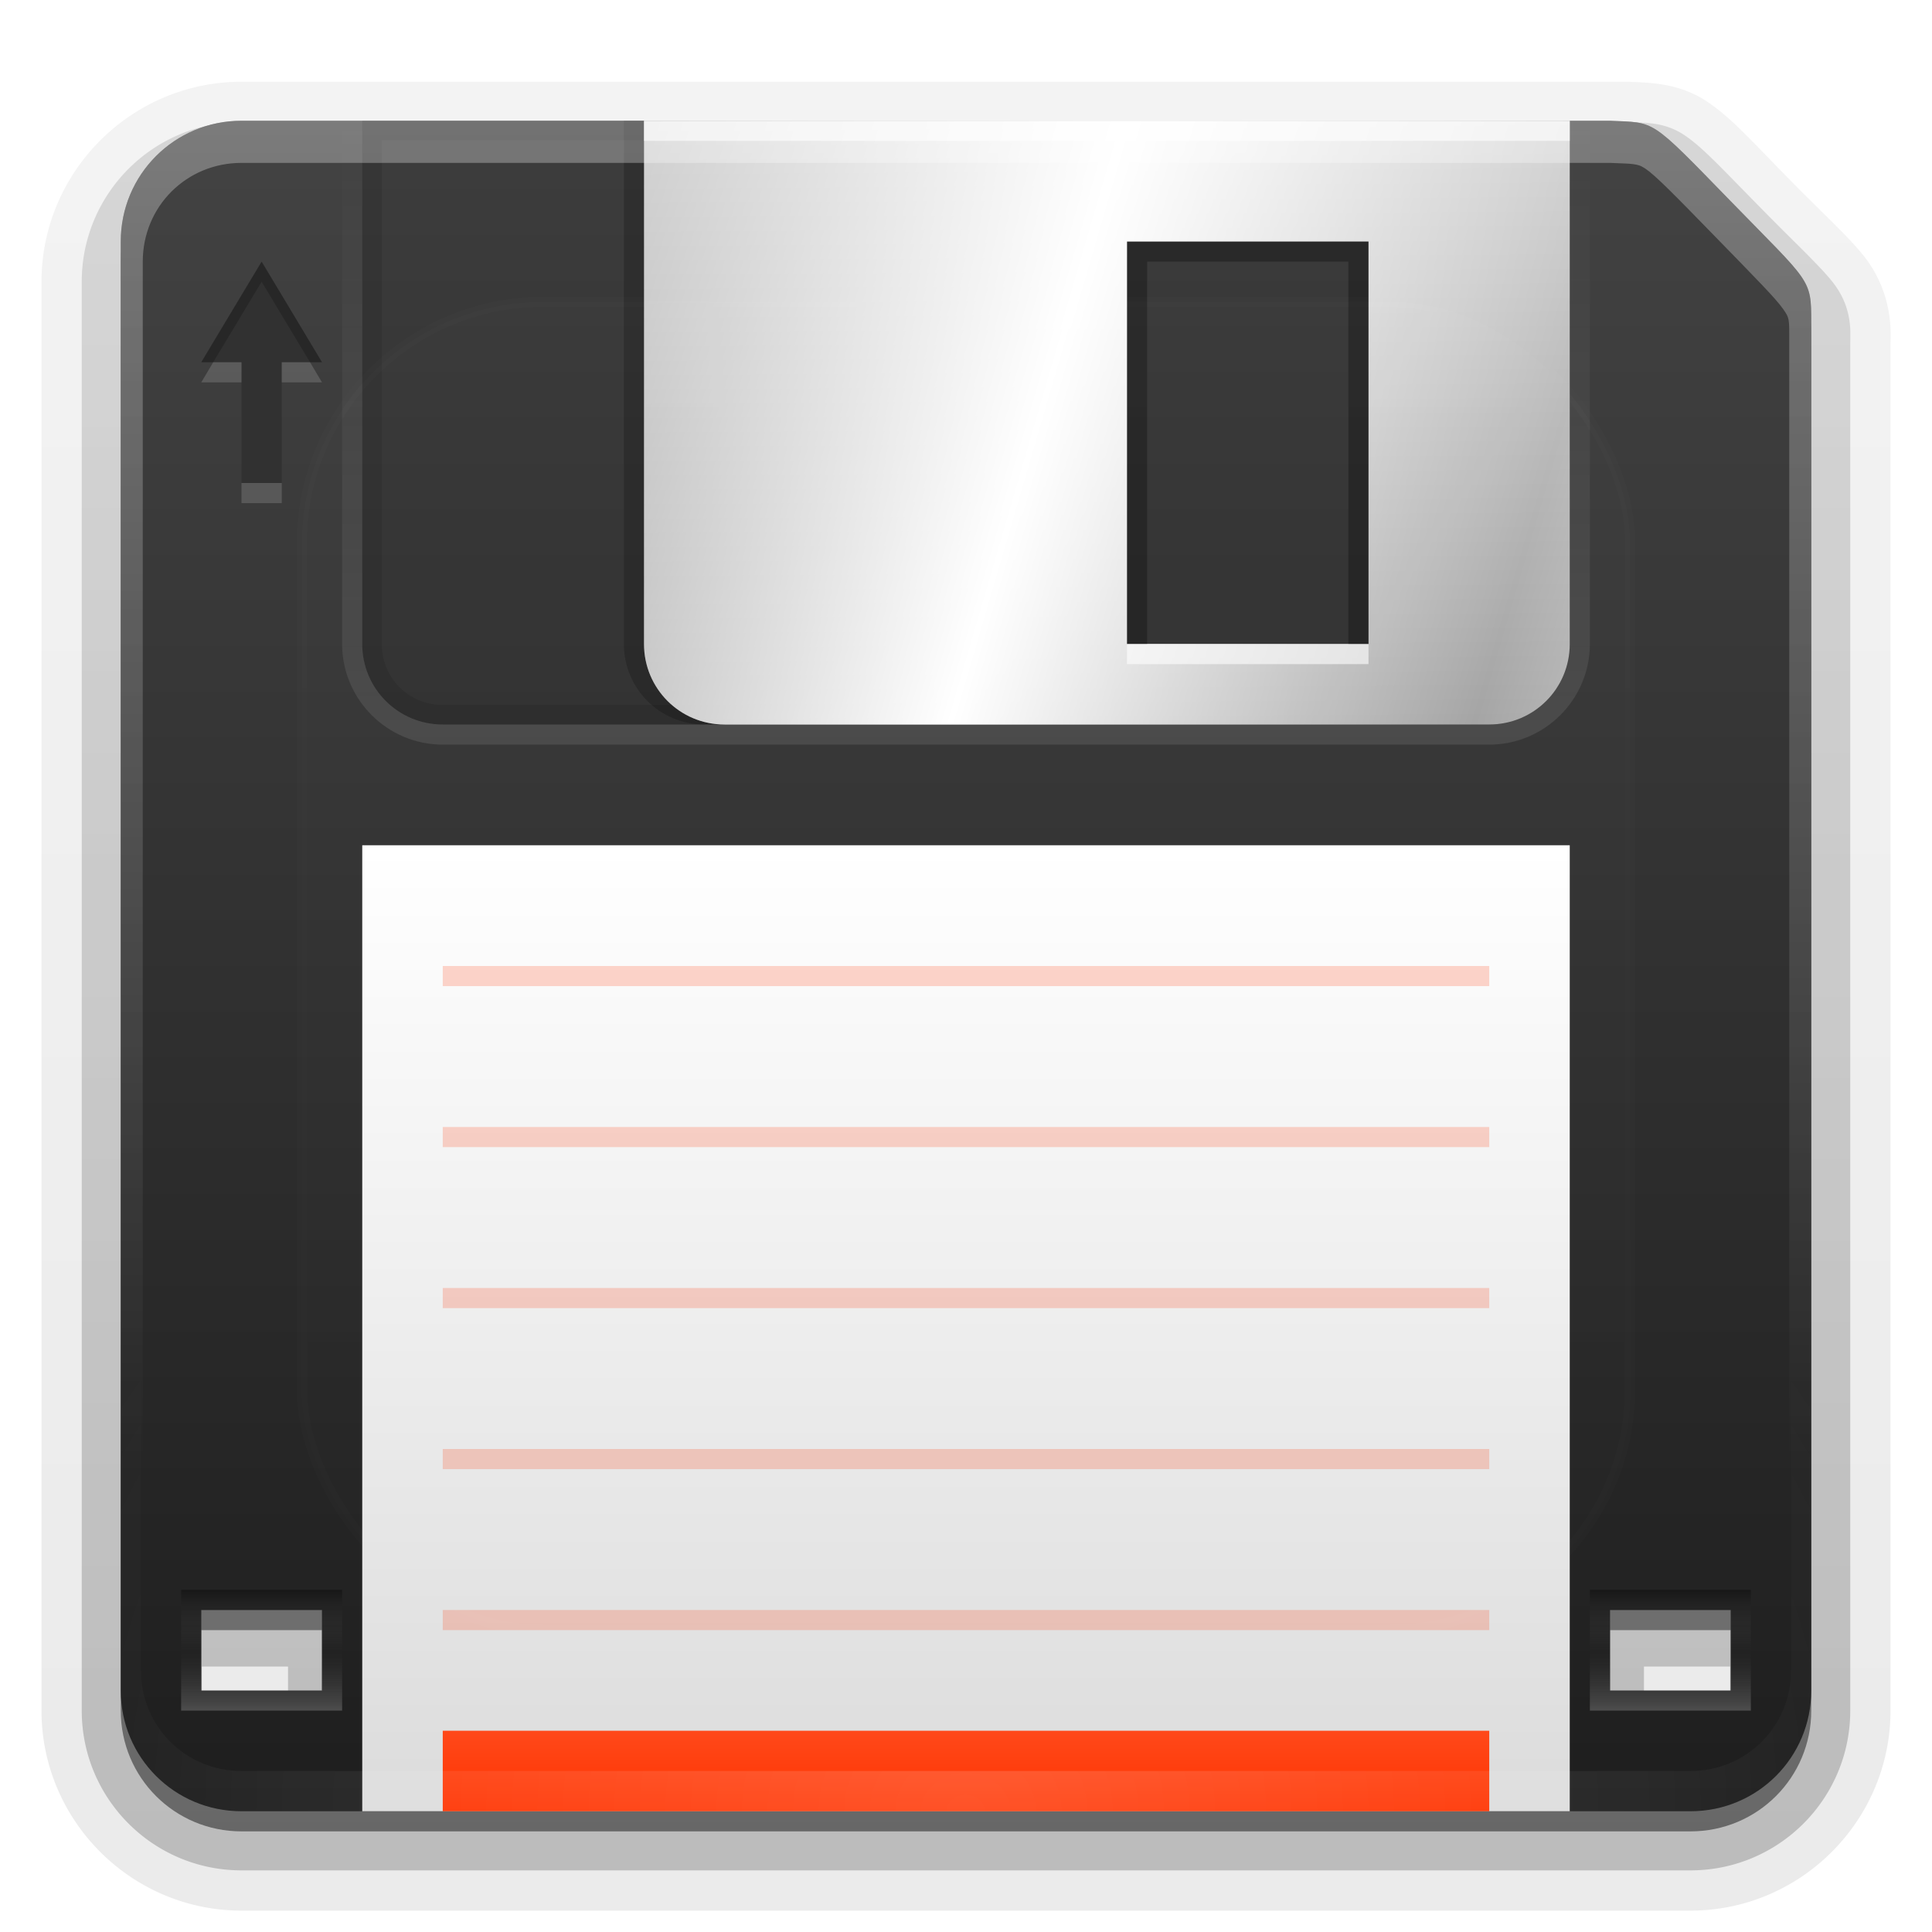 <svg height="96" width="96" xmlns="http://www.w3.org/2000/svg" xmlns:xlink="http://www.w3.org/1999/xlink" xmlns:sodipodi="http://sodipodi.sourceforge.net/DTD/sodipodi-0.dtd" xmlns:inkscape="http://www.inkscape.org/namespaces/inkscape">
 <defs>
  <linearGradient id="linearGradient3737">
   <stop stop-color="#ffffff" stop-opacity="1"/>
   <stop stop-color="#ffffff" stop-opacity="0" offset="1"/>
  </linearGradient>
  <filter x="-0.192" y="-0.192" height="1.384" color-interpolation-filters="sRGB" id="filter3794" width="1.384">
   <feGaussianBlur stdDeviation="5.28"/>
  </filter>
  <linearGradient x2="0" xlink:href="#linearGradient3737" y1="20.221" y2="138.66" gradientUnits="userSpaceOnUse" id="linearGradient3613"/>
  <radialGradient cy="90.17" r="42" xlink:href="#linearGradient3737" gradientUnits="userSpaceOnUse" id="radialGradient3619" cx="48" gradientTransform="matrix(1.157 0 0 0.996 -7.551 0.197)"/>
  <clipPath id="clipPath3613">
   <rect x="6" rx="6" y="6" height="84" width="84"/>
  </clipPath>
  <linearGradient x2="0" y1="90" y2="5.988" gradientUnits="userSpaceOnUse" id="linearGradient3617">
   <stop stop-color="#1e1e1e" stop-opacity="1"/>
   <stop stop-color="#434343" stop-opacity="1" offset="1"/>
  </linearGradient>
  <linearGradient x2="0" y1="92.54" y2="7.02" gradientUnits="userSpaceOnUse" id="ButtonShadow-0" gradientTransform="matrix(1.006 0 0 0.994 100 0)">
   <stop stop-color="#000000" stop-opacity="1"/>
   <stop stop-color="#000000" stop-opacity="0.588" offset="1"/>
  </linearGradient>
  <linearGradient x2="0" y1="40" y2="88" gradientUnits="userSpaceOnUse" id="linearGradient3688" gradientTransform="matrix(0.936 0 0 0.958 3.18 3.786)">
   <stop stop-color="#ffffff" stop-opacity="1"/>
   <stop stop-color="#dddddd" stop-opacity="1" offset="1"/>
  </linearGradient>
  <linearGradient x2="0" y1="90" y2="84" gradientUnits="userSpaceOnUse" id="linearGradient3710" gradientTransform="matrix(1 0 0 0.667 0 30)">
   <stop stop-color="#ff3300" stop-opacity="1"/>
   <stop stop-color="#ff481a" stop-opacity="1" offset="1"/>
  </linearGradient>
  <linearGradient x2="0" xlink:href="#linearGradient3737" y1="37" y2="5.936" gradientUnits="userSpaceOnUse" id="linearGradient3733"/>
  <linearGradient x1="48" x2="47.801" y1="36" y2="6.06" gradientUnits="userSpaceOnUse" id="linearGradient3760">
   <stop stop-color="#a4a4a4" stop-opacity="1"/>
   <stop stop-color="#cecece" stop-opacity="1" offset="1"/>
  </linearGradient>
  <linearGradient x1="51" x2="75" xlink:href="#linearGradient3737" y1="23" y2="30" spreadMethod="reflect" gradientUnits="userSpaceOnUse" id="linearGradient3796"/>
  <linearGradient x2="0" y1="79" y2="85" gradientUnits="userSpaceOnUse" id="linearGradient3835">
   <stop stop-color="#000000" stop-opacity="0.341"/>
   <stop stop-color="#7f7f7f" stop-opacity="0" offset="0.5"/>
   <stop stop-color="#ffffff" stop-opacity="0.202" offset="1"/>
  </linearGradient>
  <linearGradient x2="0" xlink:href="#linearGradient3737" y1="5.848" y2="72.53" gradientUnits="userSpaceOnUse" id="linearGradient3896"/>
  <linearGradient x2="0" xlink:href="#ButtonShadow-0" y1="90" y2="5.988" gradientUnits="userSpaceOnUse" id="linearGradient3903" gradientTransform="matrix(1 0 0 1 0 1)"/>
  <linearGradient x2="0" xlink:href="#ButtonShadow-0" y1="90" y2="5.988" gradientUnits="userSpaceOnUse" id="linearGradient3912" gradientTransform="matrix(1.024 0 0 1.012 -1.143 0.929)"/>
  <path d="m 32,6 0,26 c 0,2.216 1.784,4 4,4 l 38,0 c 2.216,0 4,-1.784 4,-4 L 78,6 32,6 z m 24,6 12,0 0,20 -12,0 0,-20 z" stroke-width="0.5" display="inline" color="#000000" fill-opacity="1" stroke="none" fill-rule="nonzero" id="SVGCleanerId_0" visibility="visible"/>
 </defs>
 <g display="inline">
  <path d="M 12,4.062 C 6.53,4.062 2.062,8.53 2.062,14 l 0,71 c 0,5.47 4.468,9.938 9.938,9.938 l 72,0 c 5.47,0 9.938,-4.468 9.938,-9.938 l 0,-67.875 c 0,-0.184 0.016,-0.442 0,-0.812 -0.052,-1.214 -0.458,-2.534 -1.375,-3.656 C 91.76,11.675 90.738,10.765 89,9 86.944,6.912 86.003,5.817 84.75,5 84.018,4.523 83.229,4.295 82.531,4.188 81.898,4.09 81.401,4.087 80.875,4.062 a 0.918,0.918 0 0 0 -0.031,0 c -0.002,-2.31e-5 -0.03,-2.31e-5 -0.031,0 a 0.918,0.918 0 0 0 -0.062,0 l -0.031,0 -0.094,0 -68.625,0 z" fill="url(#linearGradient3912)" fill-opacity="1" fill-rule="nonzero" stroke="none" opacity="0.08"/>
  <path d="M 12,4.969 C 7.03,4.969 2.969,9.03 2.969,14 l 0,71 c 0,4.97 4.062,9.031 9.031,9.031 l 72,0 c 4.97,0 9.031,-4.062 9.031,-9.031 l 0,-67.875 c 0,-0.223 0.014,-0.456 0,-0.781 -0.044,-1.031 -0.401,-2.132 -1.188,-3.094 -0.734,-0.898 -1.749,-1.815 -3.5,-3.594 C 86.276,7.556 85.356,6.503 84.25,5.781 83.649,5.389 83.001,5.186 82.406,5.094 c -0.572,-0.088 -1.026,-0.1 -1.562,-0.125 a 1.085,1.085 0 0 0 -0.031,0 c 0.001,1.76e-5 -0.042,5.9e-6 -0.062,0 l -0.031,0 -68.719,0 z" fill="url(#linearGradient3912)" fill-opacity="1" fill-rule="nonzero" stroke="none" opacity="0.1"/>
  <path d="M 12,6.062 C 7.617,6.062 4.062,9.617 4.062,14 l 0,71 c 0,4.383 3.554,7.938 7.938,7.938 l 72,0 c 4.383,0 7.938,-3.554 7.938,-7.938 l 0,-67.875 c 0,-0.255 0.011,-0.482 0,-0.75 C 91.901,15.532 91.647,14.729 91,13.938 90.353,13.146 89.327,12.199 87.562,10.406 85.484,8.296 84.568,7.282 83.656,6.688 83.2,6.39 82.714,6.228 82.25,6.156 81.786,6.085 81.35,6.089 80.781,6.062 a 0.941,0.941 0 0 0 -0.031,0 l -68.75,0 z m -1.969,76.75 4.281,0 0,2.188 -4.281,0 0,-2.188 z m 71.656,0 4.281,0 0,2.188 -4.281,0 0,-2.188 z" fill="url(#linearGradient3912)" fill-opacity="1" fill-rule="nonzero" stroke="none" opacity="0.2"/>
  <path d="M 12,7 C 8.122,7 5,10.122 5,14 l 0,71 c 0,3.878 3.122,7 7,7 l 72,0 c 3.878,0 7,-3.122 7,-7 l 0,-67.875 c 0,-0.276 0.009,-0.506 0,-0.719 C 90.936,14.919 90.45,14.662 86.906,11.062 82.746,6.837 83.094,7.11 80.75,7 L 12,7 z m -2.906,74.875 6.156,0 0,4.062 -6.156,0 0,-4.062 z m 71.656,0 6.156,0 0,4.062 -6.156,0 0,-4.062 z" fill="url(#linearGradient3912)" fill-opacity="1" fill-rule="nonzero" stroke="none" opacity="0.3" inkscape:connector-curvature="0"/>
  <path d="M 12,7 C 8.676,7 6,9.676 6,13 l 0,72 c 0,3.324 2.676,6 6,6 l 72,0 c 3.324,0 6,-2.676 6,-6 L 90,17 C 90,14.82 89.956,15.065 86,11 81.936,6.824 82.289,7.109 80,7 L 12,7 z m -2,74 6,0 0,4 -6,0 0,-4 z m 70,0 6,0 0,4 -6,0 0,-4 z" fill="url(#linearGradient3903)" fill-opacity="1" fill-rule="nonzero" stroke="none" opacity="0.45" inkscape:connector-curvature="0"/>
 </g>
 <path d="M 12,6 C 8.676,6 6,8.676 6,12 l 0,72 c 0,3.324 2.676,6 6,6 l 72,0 c 3.324,0 6,-2.676 6,-6 L 90,16 C 90,13.82 89.956,14.065 86,10 81.936,5.824 82.289,6.109 80,6 L 12,6 z m -2,74 6,0 0,4 -6,0 0,-4 z m 70,0 6,0 0,4 -6,0 0,-4 z" fill="url(#linearGradient3617)" fill-opacity="1" fill-rule="nonzero" stroke="none" inkscape:connector-curvature="0"/>
 <path d="m 18,6 0,26 c 0,2.216 1.784,4 4,4 l 52,0 c 2.216,0 4,-1.784 4,-4 L 78,6 18,6 z m 0.969,0.969 58.062,0 0,25.031 c 0,1.689 -1.342,3.031 -3.031,3.031 l -52,0 c -1.689,0 -3.031,-1.342 -3.031,-3.031 l 0,-25.031 z" stroke-width="0.5" display="inline" fill="#000000" color="#000000" fill-opacity="1" fill-rule="nonzero" stroke="none" opacity="0.1" visibility="visible" inkscape:connector-curvature="0"/>
 <path d="m 18,6 0,26 c 0,2.216 1.784,4 4,4 l 52,0 c 2.216,0 4,-1.784 4,-4 L 78,6 18,6 z" stroke-width="0.5" display="inline" fill="#000000" color="#000000" fill-opacity="1" fill-rule="nonzero" stroke="none" opacity="0.1" visibility="visible" inkscape:connector-curvature="0"/>
 <rect x="18" stroke-width="0.5" display="inline" y="42" fill="url(#linearGradient3688)" color="#000000" fill-opacity="1" fill-rule="nonzero" stroke="none" height="48" visibility="visible" width="60"/>
 <rect x="22" stroke-width="0.5" display="inline" y="86" fill="url(#linearGradient3710)" color="#000000" fill-opacity="1" fill-rule="nonzero" stroke="none" height="4" visibility="visible" width="52"/>
 <path d="M 12,90 C 8.676,90 6,87.324 6,84 L 6,82 6,14 6,12 c 0,-0.335 0.041,-0.651 0.094,-0.969 0.049,-0.296 0.097,-0.597 0.188,-0.875 C 6.291,10.126 6.302,10.093 6.312,10.062 6.411,9.775 6.547,9.515 6.688,9.25 6.832,8.976 7.003,8.714 7.188,8.469 7.372,8.223 7.561,7.995 7.781,7.781 8.221,7.353 8.724,6.967 9.281,6.688 9.56,6.548 9.855,6.441 10.156,6.344 9.9,6.444 9.67,6.58 9.438,6.719 c -0.007,0.004 -0.024,-0.004 -0.031,0 -0.032,0.019 -0.062,0.043 -0.094,0.062 -0.12,0.077 -0.231,0.164 -0.344,0.25 -0.106,0.081 -0.213,0.161 -0.312,0.25 C 8.478,7.443 8.309,7.627 8.156,7.812 8.049,7.943 7.938,8.078 7.844,8.219 7.819,8.257 7.805,8.305 7.781,8.344 7.716,8.447 7.651,8.548 7.594,8.656 7.493,8.851 7.388,9.072 7.312,9.281 7.304,9.303 7.289,9.322 7.281,9.344 7.249,9.436 7.245,9.531 7.219,9.625 7.188,9.732 7.148,9.828 7.125,9.938 7.052,10.279 7,10.636 7,11 l 0,2 0,68 0,2 c 0,2.782 2.218,5 5,5 l 2,0 68,0 2,0 c 2.782,0 5,-2.218 5,-5 l 0,-2 0,-68 0,-2 C 89,10.636 88.948,10.279 88.875,9.938 88.831,9.731 88.787,9.54 88.719,9.344 88.711,9.322 88.695,9.303 88.688,9.281 88.625,9.108 88.549,8.914 88.469,8.75 88.427,8.667 88.39,8.58 88.344,8.5 88.289,8.403 88.217,8.312 88.156,8.219 88.062,8.078 87.951,7.943 87.844,7.812 87.701,7.638 87.541,7.466 87.375,7.312 87.364,7.302 87.355,7.291 87.344,7.281 87.205,7.156 87.059,7.047 86.906,6.938 86.804,6.864 86.702,6.784 86.594,6.719 c -0.007,-0.004 -0.024,0.004 -0.031,0 -0.232,-0.139 -0.463,-0.275 -0.719,-0.375 0.302,0.097 0.596,0.204 0.875,0.344 0.557,0.279 1.06,0.666 1.5,1.094 0.22,0.214 0.409,0.442 0.594,0.688 0.184,0.246 0.355,0.508 0.5,0.781 0.14,0.265 0.276,0.525 0.375,0.812 0.01,0.031 0.021,0.063 0.031,0.094 0.09,0.278 0.139,0.579 0.188,0.875 C 89.959,11.349 90,11.665 90,12 l 0,2 0,68 0,2 c 0,3.324 -2.676,6 -6,6 l -72,0 z" fill="url(#radialGradient3619)" fill-opacity="1" fill-rule="nonzero" stroke="none" opacity="0.15" inkscape:connector-curvature="0"/>
 <use xlink:href="#SVGCleanerId_0" fill="url(#linearGradient3760)" inkscape:connector-curvature="0"/>
 <path d="m 31,6 0,26 c 0,2.216 1.784,4 4,4 l 1,0 c -2.216,0 -4,-1.784 -4,-4 L 32,6 31,6 z" stroke-width="0.5" display="inline" fill="#000000" color="#000000" fill-opacity="1" fill-rule="nonzero" stroke="none" opacity="0.2" visibility="visible" inkscape:connector-curvature="0"/>
 <use xlink:href="#SVGCleanerId_0" fill="url(#linearGradient3796)" opacity="0.5" inkscape:connector-curvature="0"/>
 <rect x="22" stroke-width="0.5" display="inline" y="80" fill="#ff3300" color="#000000" fill-opacity="1" stroke="none" fill-rule="nonzero" height="1" visibility="visible" opacity="0.2" width="52"/>
 <rect x="22" stroke-width="0.5" display="inline" y="72" fill="#ff3300" color="#000000" fill-opacity="1" stroke="none" fill-rule="nonzero" height="1" visibility="visible" opacity="0.2" width="52"/>
 <rect x="22" stroke-width="0.5" display="inline" y="64" fill="#ff3300" color="#000000" fill-opacity="1" stroke="none" fill-rule="nonzero" height="1" visibility="visible" opacity="0.2" width="52"/>
 <rect x="22" stroke-width="0.5" display="inline" y="56" fill="#ff3300" color="#000000" fill-opacity="1" stroke="none" fill-rule="nonzero" height="1" visibility="visible" opacity="0.2" width="52"/>
 <rect x="22" stroke-width="0.5" display="inline" y="48" fill="#ff3300" color="#000000" fill-opacity="1" stroke="none" fill-rule="nonzero" height="1" visibility="visible" opacity="0.2" width="52"/>
 <path d="m 32,6 0,1 46,0 0,-1 -46,0 z m 24,26 0,1 12,0 0,-1 -12,0 z" stroke-width="0.5" display="inline" fill="#ffffff" color="#000000" fill-opacity="1" fill-rule="nonzero" stroke="none" opacity="0.6" visibility="visible" inkscape:connector-curvature="0"/>
 <path d="m 17,6 0,26 c 0,2.755 2.245,5 5,5 l 52,0 c 2.755,0 5,-2.245 5,-5 l 0,-26 -1,0 0,26 c 0,2.216 -1.784,4 -4,4 l -52,0 c -2.216,0 -4,-1.784 -4,-4 L 18,6 17,6 z" stroke-width="0.5" display="inline" fill="url(#linearGradient3733)" color="#000000" fill-opacity="1" fill-rule="nonzero" stroke="none" opacity="0.1" visibility="visible" inkscape:connector-curvature="0"/>
 <path d="m 56,12 0,20 1,0 0,-19 10,0 0,19 1,0 0,-20 -12,0 z" stroke-width="0.5" display="inline" fill="#000000" color="#000000" fill-opacity="1" fill-rule="nonzero" stroke="none" opacity="0.3" visibility="visible" inkscape:connector-curvature="0"/>
 <path d="m 13,13 -3,5 2,0 0,6 2,0 0,-6 2,0 -3,-5 z" fill="#313131" fill-opacity="1" stroke="none" inkscape:connector-curvature="0"/>
 <path d="m 13,13 -3,5 0.594,0 L 13,14 15.406,18 16,18 13,13 z" fill="#000000" fill-opacity="1" stroke="none" opacity="0.2" inkscape:connector-curvature="0"/>
 <path d="M 10.594,18 10,19 l 2,0 0,-1 -1.406,0 z M 14,18 14,19 16,19 15.406,18 14,18 z m -2,6 0,1 2,0 0,-1 -2,0 z" fill="#ffffff" fill-opacity="1" stroke="none" opacity="0.15" inkscape:connector-curvature="0"/>
 <path d="m 122,6 c -3.324,0 -6,2.676 -6,6 l 0,72 c 0,3.324 2.676,6 6,6 l 72,0 c 3.324,0 6,-2.676 6,-6 l 0,-66 c 0,-2.18 -1.044,-2.935 -5,-7 -4.064,-4.176 -4.711,-4.891 -7,-5 l -66,0 z" fill="url(#linearGradient3617)" fill-opacity="1" fill-rule="nonzero" stroke="none" inkscape:connector-curvature="0"/>
 <path d="m 9,79 0,6 8,0 0,-6 -8,0 z m 1,1 6,0 0,4 -6,0 0,-4 z" stroke-width="0.5" display="inline" fill="url(#linearGradient3835)" color="#000000" fill-opacity="1" fill-rule="nonzero" stroke="none" visibility="visible" inkscape:connector-curvature="0"/>
 <path d="m 79,79 0,6 8,0 0,-6 -8,0 z m 1,1 6,0 0,4 -6,0 0,-4 z" stroke-width="0.5" display="inline" fill="url(#linearGradient3835)" color="#000000" fill-opacity="1" fill-rule="nonzero" stroke="none" visibility="visible" inkscape:connector-curvature="0"/>
 <path d="M 12,6 C 8.676,6 6,8.676 6,12 l 0,72 c 0,3.324 2.676,6 6,6 l 72,0 c 3.324,0 6,-2.676 6,-6 L 90,16 C 90,13.82 89.956,14.065 86,10 81.936,5.824 82.289,6.109 80,6 L 12,6 z m 0,2.094 67.938,0 0.062,0 c 0.544,0.025 0.935,0.029 1.156,0.062 0.234,0.036 0.35,0.058 0.594,0.219 0.488,0.321 1.435,1.285 3.469,3.375 1.987,2.042 2.997,3.056 3.375,3.594 0.189,0.269 0.242,0.358 0.281,0.562 0.039,0.204 0.031,0.552 0.031,1.094 l 0,68 c 0,2.739 -2.167,4.906 -4.906,4.906 l -72,0 C 9.261,89.906 7.094,87.739 7.094,85 l 0,-72 C 7.094,10.261 9.261,8.094 12,8.094 z" fill="url(#linearGradient3896)" fill-opacity="1" fill-rule="nonzero" stroke="none" opacity="0.3" inkscape:connector-curvature="0"/>
 <rect stroke="#ffffff" stroke-dasharray="none" clip-path="url(#clipPath3613)" stroke-dashoffset="0" stroke-linecap="round" height="66" stroke-linejoin="miter" stroke-miterlimit="4" stroke-opacity="1" stroke-width="0.5" width="66" fill="url(#linearGradient3613)" fill-opacity="1" opacity="0.1" x="15" fill-rule="nonzero" filter="url(#filter3794)" y="15" rx="12"/>
</svg>
